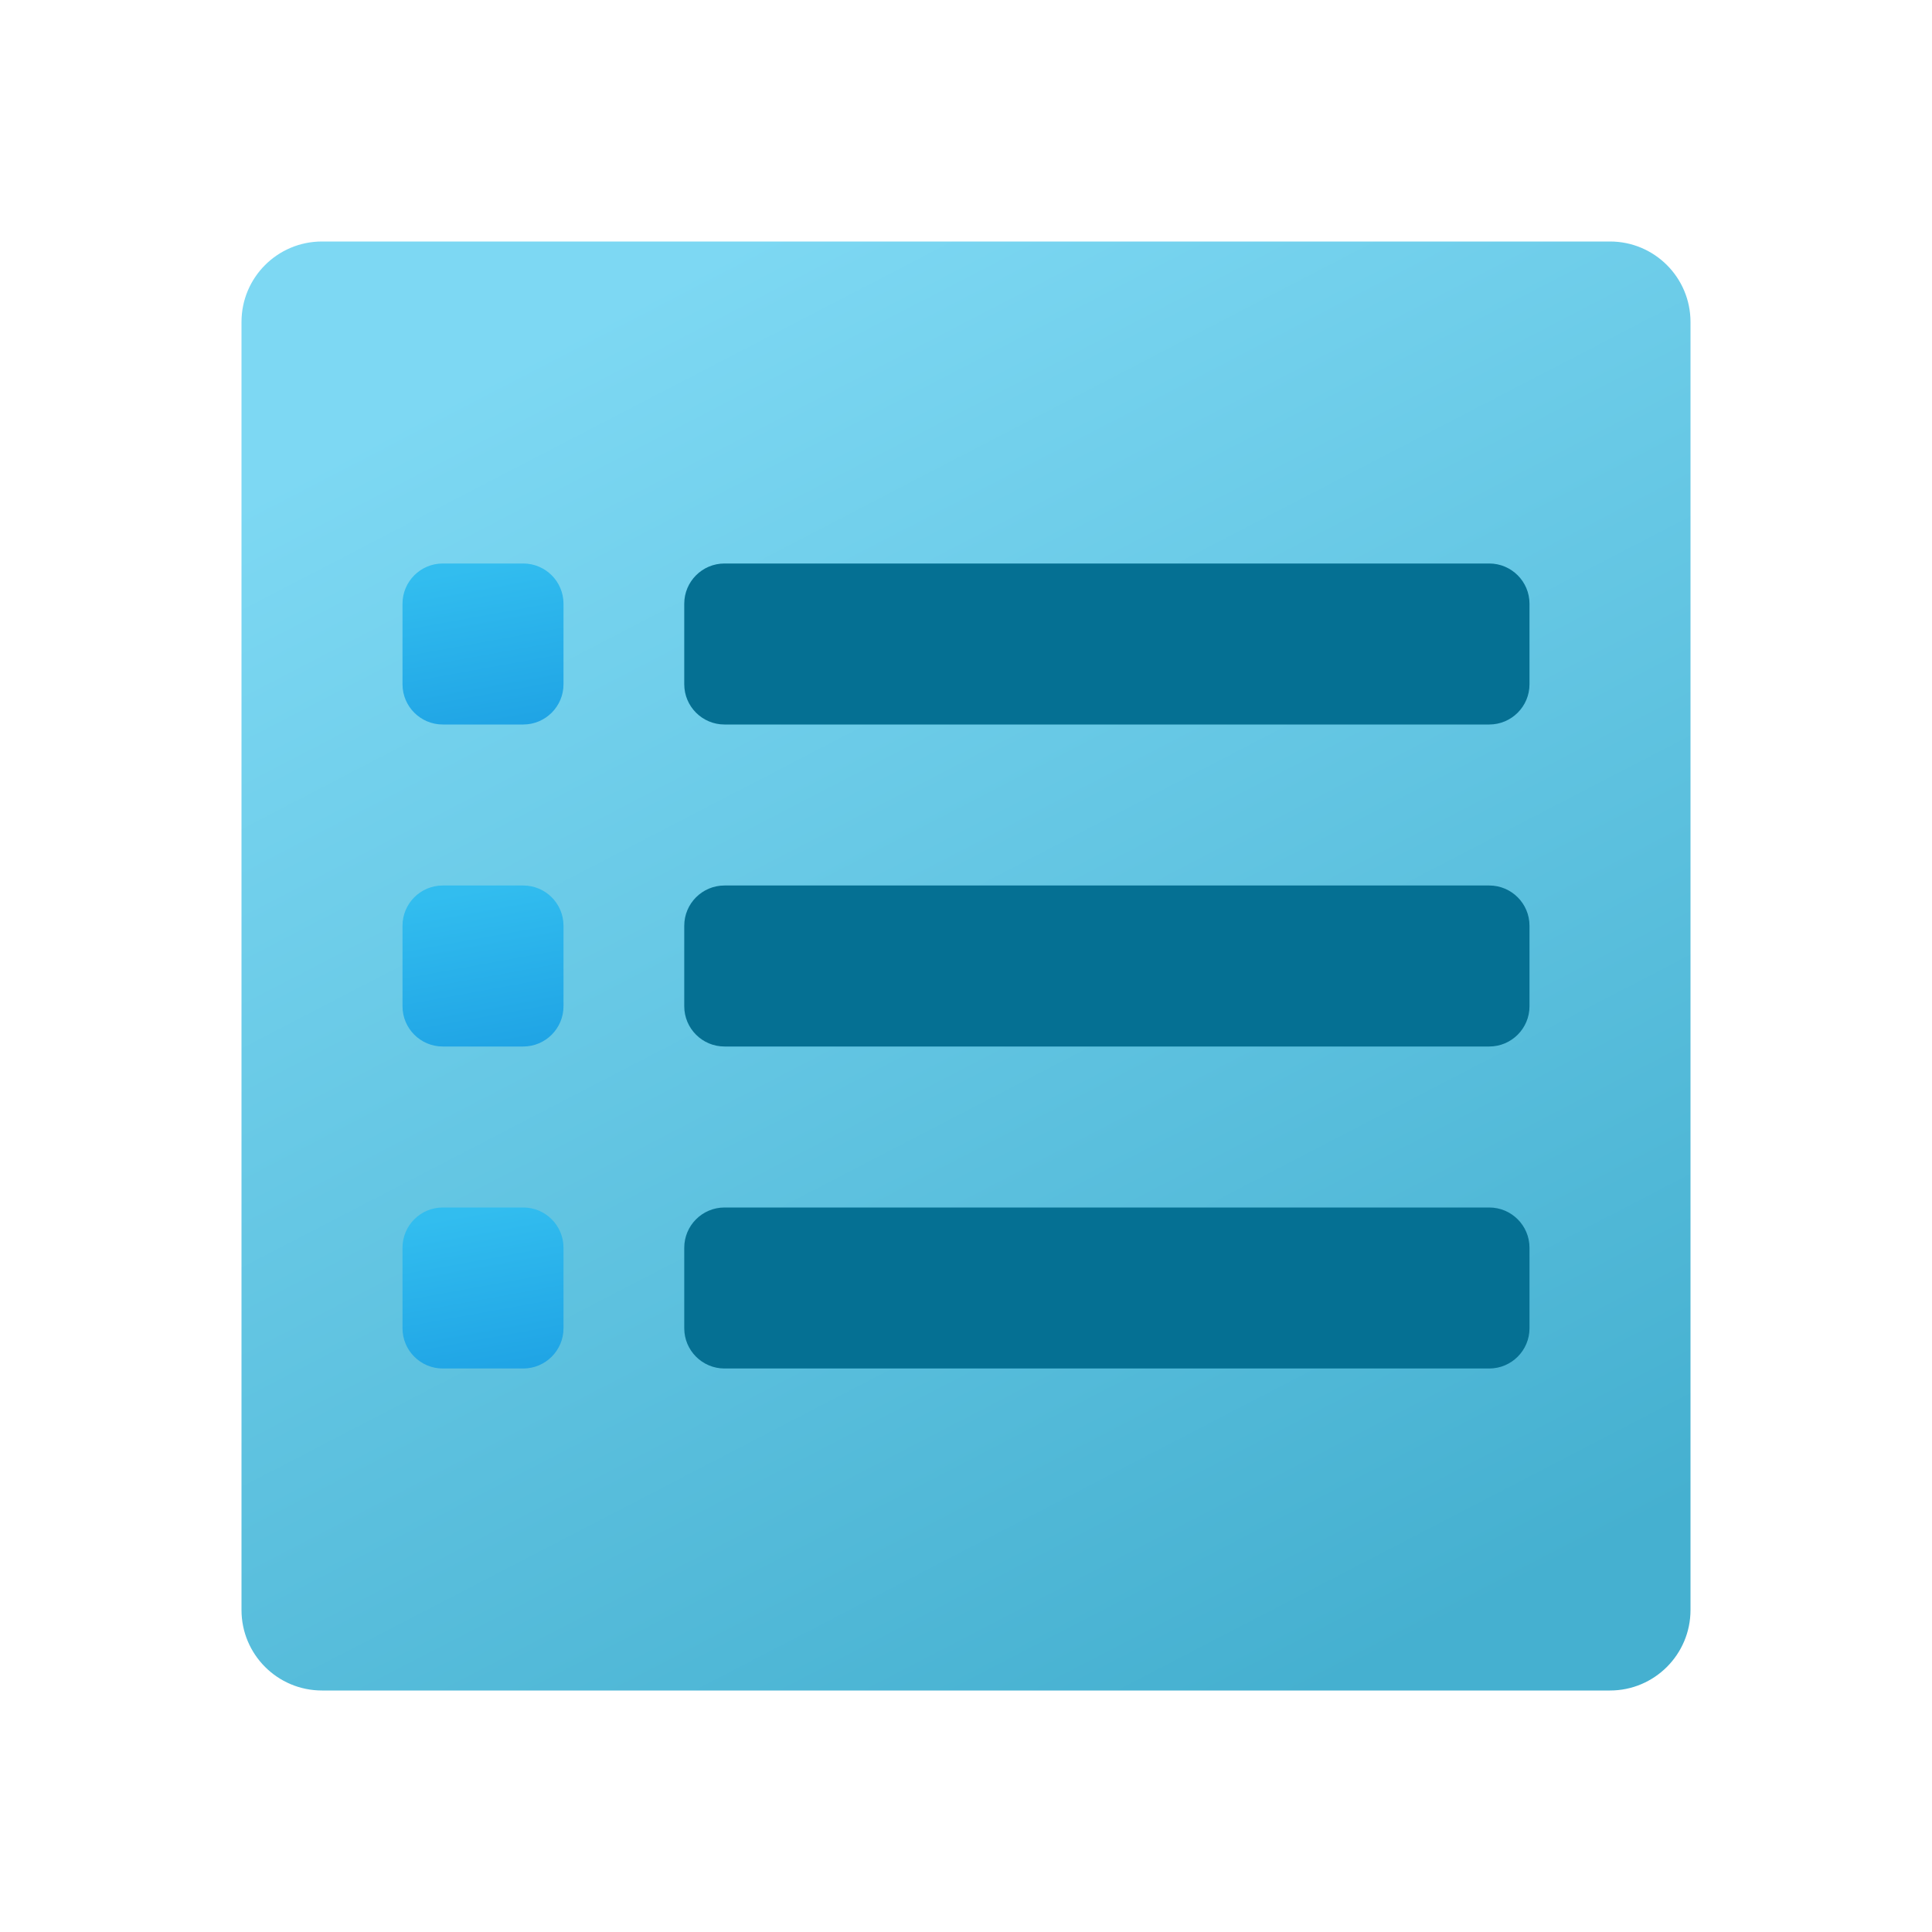 <svg width="24" height="24" viewBox="0 0 24 24" fill="none" xmlns="http://www.w3.org/2000/svg">
<g id="playlist">
<path id="Vector" d="M20 21H4C3.447 21 3 20.552 3 20V4C3 3.447 3.447 3 4 3H20C20.552 3 21 3.447 21 4V20C21 20.552 20.552 21 20 21Z" fill="url(#paint0_linear_206_8001)"/>
<path id="Vector_2" d="M6.5 9H5.5C5.224 9 5 8.776 5 8.5V7.5C5 7.224 5.224 7 5.5 7H6.5C6.776 7 7 7.224 7 7.5V8.5C7 8.776 6.776 9 6.5 9Z" fill="url(#paint1_linear_206_8001)"/>
<path id="Vector_3" d="M18.5 9H9C8.724 9 8.5 8.776 8.5 8.5V7.5C8.5 7.224 8.724 7 9 7H18.5C18.776 7 19 7.224 19 7.5V8.5C19 8.776 18.776 9 18.5 9Z" fill="#057093"/>
<path id="Vector_4" d="M6.5 13H5.5C5.224 13 5 12.776 5 12.5V11.5C5 11.224 5.224 11 5.5 11H6.5C6.776 11 7 11.224 7 11.5V12.5C7 12.776 6.776 13 6.5 13Z" fill="url(#paint2_linear_206_8001)"/>
<path id="Vector_5" d="M18.5 13H9C8.724 13 8.5 12.776 8.5 12.5V11.5C8.5 11.224 8.724 11 9 11H18.5C18.776 11 19 11.224 19 11.5V12.5C19 12.776 18.776 13 18.5 13Z" fill="#057093"/>
<path id="Vector_6" d="M6.5 17H5.5C5.224 17 5 16.776 5 16.5V15.5C5 15.224 5.224 15 5.5 15H6.5C6.776 15 7 15.224 7 15.5V16.5C7 16.776 6.776 17 6.5 17Z" fill="url(#paint3_linear_206_8001)"/>
<path id="Vector_7" d="M18.5 17H9C8.724 17 8.5 16.776 8.5 16.5V15.5C8.5 15.224 8.724 15 9 15H18.5C18.776 15 19 15.224 19 15.5V16.5C19 16.776 18.776 17 18.5 17Z" fill="#057093"/>
</g>
<defs>
<linearGradient id="paint0_linear_206_8001" x1="8.675" y1="3.276" x2="17.576" y2="20.438" gradientUnits="userSpaceOnUse">
<stop stop-color="#7DD8F3"/>
<stop offset="1" stop-color="#45B0D0"/>
</linearGradient>
<linearGradient id="paint1_linear_206_8001" x1="5.731" y1="7.087" x2="6.119" y2="9.222" gradientUnits="userSpaceOnUse">
<stop stop-color="#32BDEF"/>
<stop offset="1" stop-color="#1EA2E4"/>
</linearGradient>
<linearGradient id="paint2_linear_206_8001" x1="5.731" y1="11.087" x2="6.119" y2="13.222" gradientUnits="userSpaceOnUse">
<stop stop-color="#32BDEF"/>
<stop offset="1" stop-color="#1EA2E4"/>
</linearGradient>
<linearGradient id="paint3_linear_206_8001" x1="5.731" y1="15.087" x2="6.119" y2="17.222" gradientUnits="userSpaceOnUse">
<stop stop-color="#32BDEF"/>
<stop offset="1" stop-color="#1EA2E4"/>
</linearGradient>
</defs>
</svg>
